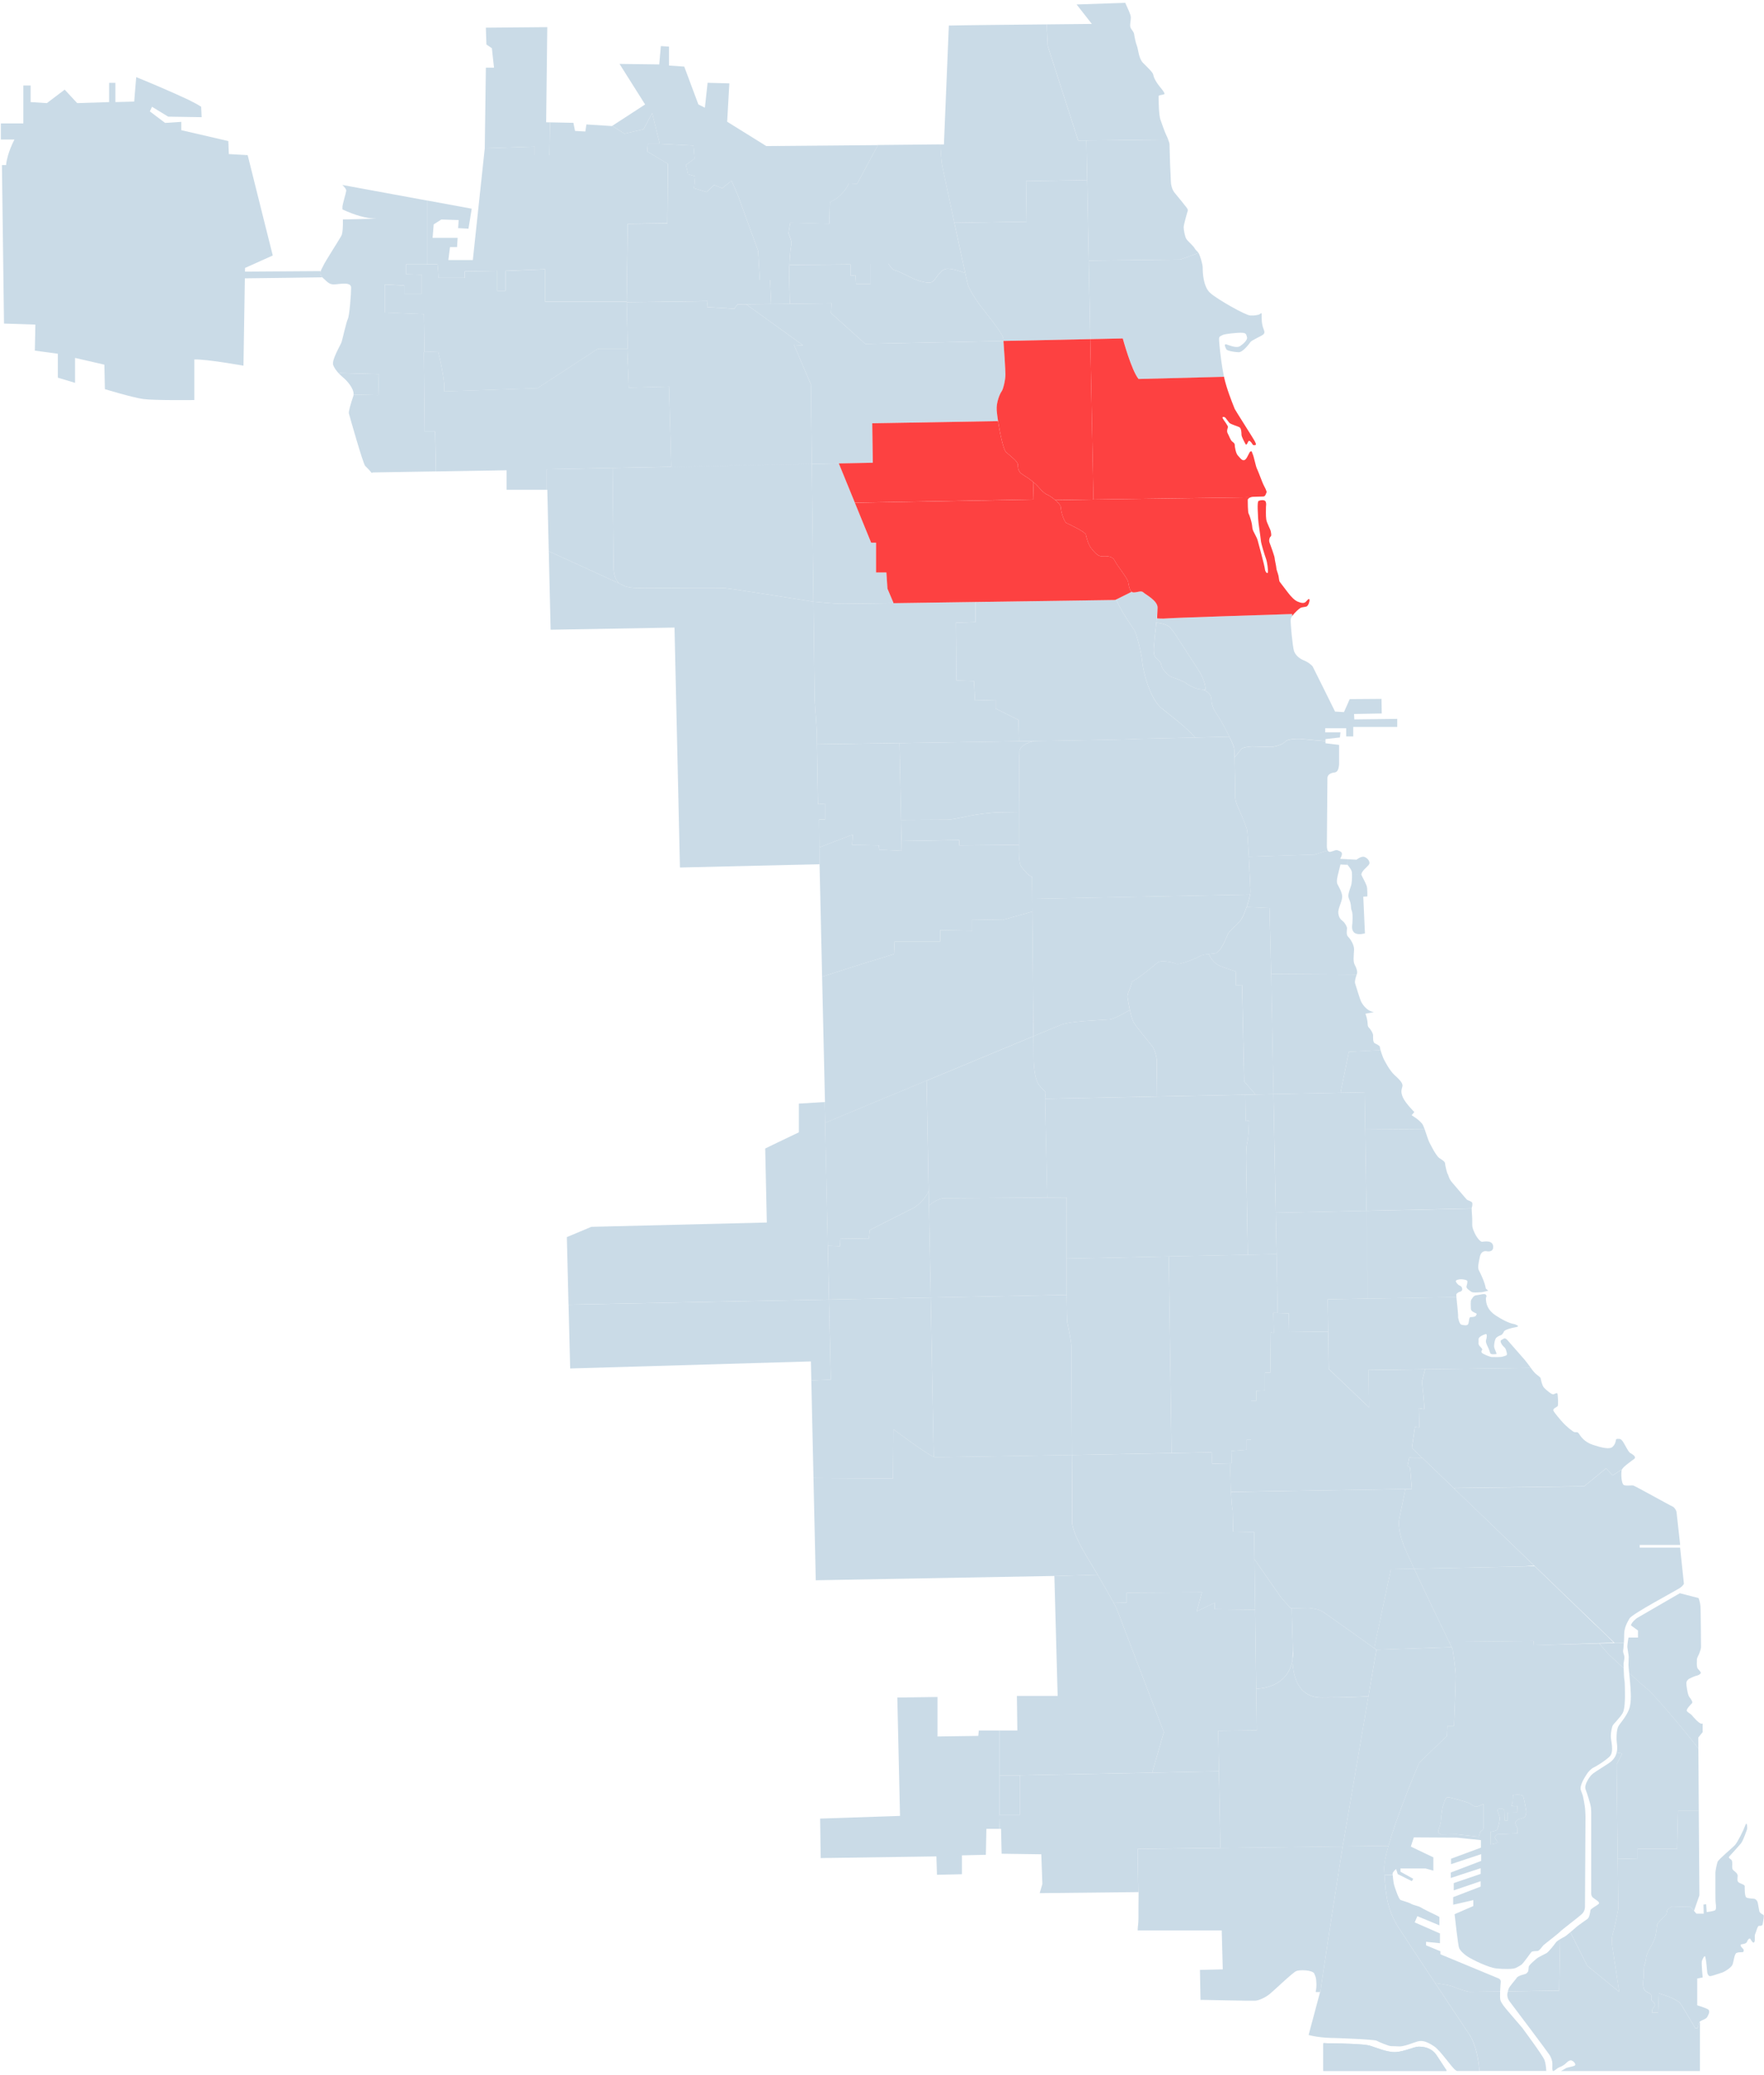 <svg viewBox="0 0 85 100" xmlns="http://www.w3.org/2000/svg"><g fill="none" fill-rule="evenodd"><path d="M16.37 17.977l1.885.05-.027 1.017-1.19-.025c.024-.306-.34-.69-.485-.81-.06-.05-.14-.123-.217-.204l.033-.03zM30.196 14.54h-3.928v-1.564l-1.912.08v.962h-.393v-.963l-1.57.026v.313h-1.258l-.052-.65h-1.52v.468l.76.027v.91h-.837v-.39l-.943-.05v1.353l1.885.078.026 1.823.655-.025s.366 1.406.287 1.927l4.504-.156 2.908-1.9h1.44l-.052-2.267zM48.16 87.456h.994v-1.9h-.995M63.775 98.454c.225.015.42.017.528.017.288 0 1.414.027 1.69.105.274.078.85.34 1.27.313.418-.026.876-.26 1.1-.26.22 0 .614.038.863.416l.48.733-.01.022h-5.93v-1.303l.01-.043zM73.336 97.703l-.68-.794c-.157-.183-.302-.366-.353-.508-.025-.07-.025-.25-.018-.435l-1.464.02c-.126 0-.612-.167-.802-.25-.19-.085-.843-.17-.843-.17l-.013.01 1.648 2.478s.382.506.478 1.745h3.22c-.006-.194-.042-.402-.084-.522-.08-.22-1.088-1.575-1.088-1.575M81.885 97.453c-.05.095-.077.277-.077.277l-.118.012s-.523-.886-.694-1.16c-.17-.273-1.06-.52-1.06-.52l-.04.926h-.3s.013-.054.013-.118c0-.065.13-.17.13-.248 0-.078-.065-.142-.13-.195-.067-.052-.028-.182-.04-.274-.013-.09-.263-.142-.342-.273-.078-.13-.05-.455-.04-.508.015-.052.015-.572.04-.65.027-.078.093-.25.093-.366 0-.117.12-.376.158-.43.04-.05.222-.39.275-.56.052-.168.09-.494.09-.585 0-.09.328-.416.394-.467.066-.052.08-.144.09-.235.015-.09.25-.208.25-.208l.89.025.16.19.26-.75-.03-4.063h-1.003L80.81 89.1h-1.9v.46l-.95.023h-.01l.03 2.393s-.17.924-.254 1.155c-.083.232-.042.63-.042.63l.338 2.227-1.542-1.26-.803-1.596-.014-.014c-.124.106-.242.2-.27.212-.036.014-.143.072-.24.133l.02.03-.044 2.435-2.472.038c-.036.12-.058.296.09.49.21.274 1.845 2.45 1.924 2.578.078.13.132.287.132.418 0 .12-.022.338.034.352h.018c.078-.027.157-.13.287-.183.132-.05.236-.117.302-.183.066-.064.184-.18.287-.142.106.04.263.208.118.26-.143.053-.326.065-.405.117-.04.027-.137.078-.223.13h6.692v-2.344l-.03-.003zM58.736 85.36L58.7 83.41l1.858-.02-.027-2.002c1.335-.09 1.672-.902 1.752-1.41.008.646.188 1.83 1.406 1.83 1.133 0 1.882-.037 2.25-.06l-1.24 7.227-.003.007-5.89.072-.07-3.69z" fill="#CADBE7"/><path d="M62.3 79.566s-.022.167-.018.41c-.08.508-.417 1.32-1.75 1.41l-.05-3.816-.034-2.433c.134.196 1.012 1.47 1.208 1.74.21.293.55.63.55.63l.037-.002.058 2.06" fill="#CADBE7"/><path d="M66.323 79.502l-.385 2.243c-.368.024-1.117.06-2.25.06-1.218 0-1.398-1.183-1.406-1.83.038-.238.02-.41.02-.41l-.06-2.06.786-.02s.465.02.718.188c.222.147 2.005 1.42 2.467 1.75l.11.08M75.153 93.46l.02.03-.044 2.435-2.472.038c.012-.05.03-.093.037-.122.027-.103.367-.48.393-.532.027-.053.157-.117.327-.157.17-.038.17-.09.17-.09.08-.04.066-.196.08-.287.012-.09.393-.403.432-.43.04-.026.314-.168.418-.22.105-.053.407-.443.46-.522.022-.034.098-.088.178-.14M72.197 95.333s.132.053.118.17c-.006.06-.023.264-.03.464l-1.464.02c-.126 0-.612-.167-.802-.25-.19-.085-.843-.17-.843-.17l-.013.01c-.748-1.13-1.523-2.3-1.782-2.705-.503-.786-.61-1.505-.666-2.5l.393-.02c.008.12.04.37.063.464.026.103.223.703.314.742.093.04.393.117.498.18.105.067.38.118.46.17.077.053.652.34.718.365.066.027.197.105.197.105v.403l-1.06-.44-.13.297 1.217.535v.47l-.668-.067v.17l.692.286v.145l2.79 1.158zM78.17 84.5l-.274.525.055 4.558.03 2.394s-.17.923-.254 1.154c-.083.232-.042.63-.042.63l.338 2.227-1.542-1.26-.802-1.596-.015-.014.344-.296c.08-.065.38-.273.486-.35.103-.08.13-.34.143-.418.014-.08.29-.208.393-.3.104-.09-.17-.22-.276-.31-.104-.094-.08-.262-.08-.262v-3.855l-.01-.18c-.014-.21-.185-.704-.264-.926-.078-.223.21-.614.29-.692.078-.078.22-.17.81-.547.25-.158.358-.347.4-.53l.038.008.233.042zM78.212 79.166h.034c-.01.18-.025.32-.025.32s-.025.066 0 .158c.026.09.053.156.053.234 0 .078-.04.247-.04.286l.005.223c-.345-.312-.647-.59-.724-.665-.07-.072-.256-.286-.455-.524l.73-.02.422-.012z" fill="#CADBE7"/><path d="M71.44 88.184c.065-.05.05-.22.05-.22v-1.03s-.3.144-.393.132c-.09-.014-.235-.144-.326-.183-.09-.04-.876-.274-1.008-.274-.13 0-.17.273-.22.39-.055.117-.094.52-.107.703-.012.183-.09.39-.13.52-.04.132.157.183.157.183l.732-.012 1.06.117s.054-.13.054-.182c0-.05.064-.09.13-.144m2.004-.598c.09-.052.105-.273.105-.273s-.093-.574-.144-.73c-.052-.156-.5-.078-.5-.078s-.01.21-.01.287c0 .078-.014.117-.067.195-.052.08.29.052.29.052l-.015.3-.456.012v.39l-.145-.012s-.013-.366-.013-.47c0-.104-.158-.116-.275-.09-.118.025.025.272.05.403.028.13-.077.508-.116.586-.04.078-.327.117-.327.117v.61s.338-.05.338-.103c0-.053-.08-.13-.118-.21-.04-.077.106-.18.106-.18l.97-.04.012-.248s-.08-.13-.106-.22c-.025-.092.054-.144.093-.183.04-.04.236-.066.327-.117m-6.538 1.367c.37-1.316 1.14-3.2 1.485-4.014h.002l1.33-1.28.023-.483h.316s.086-2.08.086-2.394c0-.316-.148-1.303-.148-1.303l-.054-.11-.114-.237.02-.01 4.054-.042-.02.21 3.174-.092c.2.238.386.452.456.524.077.076.38.353.724.666.007.21.018.504.035.57.027.105.027.65.027.756 0 .103 0 .638-.105.833-.106.195-.42.508-.472.586-.052.078-.105.35-.105.547 0 .195.17.742-.052.964-.223.22-.655.48-.773.533-.118.053-.275.22-.327.312-.052.09-.38.546-.287.794l.09.247s.105.457.118.73l.012.274-.025 4.35s.013.207-.157.363-.982.77-1.048.847c-.066.078-.746.598-.798.65-.054.053-.184.26-.275.275-.093.01-.25 0-.302.05-.052.052-.366.52-.484.613 0 0-.13.09-.274.156-.144.063-.55.063-.93.024-.38-.04-1.15-.416-1.387-.572-.237-.156-.355-.3-.408-.404-.052-.104-.22-1.64-.22-1.64l.902-.392v-.286l-.97.222v-.365l1.323-.508v-.26l-1.296.442v-.352l1.297-.442v-.274l-1.44.47v-.262l1.465-.56v-.326l-1.453.483v-.262l1.44-.534v-.364l-1.152-.118-2.08-.012-.146.442 1.087.52v.64l-.38-.105h-1.206v.156l.616.34-.066.116-.68-.34-.08-.247s-.17.143-.17.235c0 .01 0 .026.003.044l-.393.02-.016-.286c-.01-.25.07-.653.206-1.133" fill="#CADBE7"/><path d="M81.838 84.264l.02 3.008h-1.004L80.81 89.1h-1.9v.46l-.95.023h-.01l-.054-4.558.275-.525-.232-.042-.037-.008c.06-.248-.007-.49-.007-.64 0-.26.014-.455.078-.6.067-.143.355-.43.512-.807.157-.376.08-.976.08-1.08 0-.062-.034-.412-.06-.698.4.36.8.717.95.84.24.2 1.677 1.866 2.386 2.8" fill="#CADBE7"/><path d="M82.044 83.056v.416l-.21.26.004.532c-.708-.933-2.146-2.598-2.386-2.798-.15-.124-.55-.48-.95-.84-.018-.192-.032-.353-.032-.384 0-.078.012-.34.012-.403 0-.067-.052-.328-.064-.445-.015-.117.052-.48.052-.48h.458v-.34l-.34-.247c.026-.156.287-.35.287-.35l2.07-1.2.903.234s.078.21.09.39c.015.184.027 1.903.027 1.98 0 .08-.066.248-.09.313-.027.066-.106.208-.106.26 0 .053-.028.378.038.456.066.08.17.17.145.223-.027.05-.118.104-.197.117-.078.012-.3.117-.353.144-.054.025-.145.117-.145.22 0 .105.066.573.145.664.078.092.182.25.13.3-.052.052-.302.3-.248.378.052.078.182.13.236.196.053.064.354.43.485.415.01 0 .023-.005.04-.01M58.805 89.052l5.89-.072c-.034.22-1.01 6.432-1.07 7.018h-.201l-.028-.01c.072-.283.016-.64.016-.64s0-.054-.08-.236c-.077-.182-.693-.195-.863-.13-.17.065-1.06.924-1.283 1.107-.224.18-.524.312-.695.324-.17.013-2.578-.04-2.578-.04l-.06.007-.006-.044-.027-1.406 1.1-.027-.05-1.875h-4.05c0-.03 0-.06.003-.09 0-.004 0-.008.002-.013.002-.025.005-.055.006-.088 0-.01 0-.018.003-.026.003-.037.006-.066.01-.09.015-.112.018-.436.015-.846v-.01c.005-.37.005-.684.005-.684h-.013c-.012-.75-.033-1.557-.033-1.917 0-.054.002-.108.006-.166l.033.003 3.95-.048zM60.558 83.387l-.027-2-.05-3.817h-.03l-1.92-.022v-.314l-.866.42.253-.924-3.63.022v.482l-.636-.02-.003.002c.11.2.177.337.196.396.063.188 2.237 5.86 2.237 5.86l-.564 1.953.918-.02 2.302-.044-.036-1.952 1.858-.02z" fill="#CADBE7"/><path d="M59.317 71.898c.02.418.046.79.08.883l.02 1.03 1.014.02.018 1.307.033 2.433h-.03l-1.92-.022v-.314l-.866.42.253-.924-3.63.022v.482l-.636-.02-.003.002c-.167-.307-.43-.766-.762-1.335-.16-.268-.332-.56-.52-.872-.846-1.408-.698-1.764-.698-1.764l-.017-3.128 4.806-.093 1.926-.036.022.547.866-.02v.02s.016.733.047 1.364" fill="#CADBE7"/><path d="M67.696 74.608c-.423-1.008-.255-1.49-.255-1.49l.276-1.345v-.017l-5.632.095-2.767.048c.02.418.046.79.08.883l.02 1.03 1.014.02.018 1.308c.134.195 1.012 1.468 1.208 1.74.21.292.55.628.55.628h.036l.786-.02s.465.02.718.187c.222.147 2.005 1.42 2.467 1.75l.005-.006.802-3.8 1.122-.023c-.195-.417-.355-.77-.446-.986" fill="#CADBE7"/><path d="M77.763 79.158l-3.88.133.02-.21-4.053.043-.02.01c-.346-.714-1.15-2.38-1.688-3.54l5.15-.102.65-.023c1.767 1.697 2.83 2.734 2.83 2.734s.627.577.99.958M69.998 79.48l-.054-.11-.01.005-3.61.127-.386 2.243-1.24 7.228-.003.007 2.21-.027c.368-1.316 1.14-3.2 1.484-4.014h.002l1.33-1.28.023-.483h.316s.085-2.08.085-2.394c0-.316-.147-1.303-.147-1.303" fill="#CADBE7"/><path d="M80.957 74.578l.184 1.745s-.04.104-.223.22c-.182.118-2.264 1.226-2.396 1.446-.13.22-.26.468-.26.78 0 .128-.006.272-.014.397h-.034l-.42.01v-.01l-7.72-7.426.03-.03 6.23-.083 1.056-.863.318.338.422-.274.018.006c-.002.002-.003.005-.003.007-.04.144-.027.69.118.73.143.04.354 0 .433.013.078.014 1.82.99 1.898 1.015.08.027.197.196.197.313l.17 1.538h-1.95v.13h1.95zM69.944 79.37l-.01.005-3.61.127-.11-.08.003-.005.804-3.8 1.122-.023c.537 1.16 1.342 2.825 1.688 3.54l.114.236" fill="#CADBE7"/><path d="M68.535 70.26l-.5-.482.146-1.008.212.02-.02-.923.253.042c.022-.17-.106-1.324-.106-1.324l.147-.59v-.01l5.076-.067.013-.01c.058.08.113.153.157.204.13.156.314.234.327.313.014.078.066.34.157.443.093.103.368.338.446.325.08-.012.197-.117.21-.012.012.103.05.533 0 .586-.053.05-.25.116-.197.22.052.104.327.43.47.585.146.156.46.43.55.444.092.01.146-.028.21.077.066.103.236.39.668.533.432.143.812.234.957.092.144-.144.144-.3.158-.34.012-.038.025-.038.103-.038.08 0 .133-.013.237.143.105.157.25.482.34.533.092.053.328.183.197.288-.128.1-.55.383-.598.526l-.017-.006-.424.274-.318-.338-1.055.863-6.23.082-.03.03-1.538-1.48zM55.727 52.84l4.28-.085.022 1.276.156-.038s-.02.84-.08 1.035c-.06.195-.06.703-.06.8 0 .093.072 4.246.078 4.64l-3.808.08-4.926.105c-.003-1.488.002-2.95.002-2.95l-.93.01v-.048l-.104-4.714 5.37-.11zM65.784 54.434l.06 3.914-4.37.096-.11-5.717 3.242-.066 1.15-.022M54.857 89.1l3.948-.05-.07-3.69-2.3.046-.92.02-6.36.124V87.455h-.997l-.018.028.022.63v.02h.075l.027 1.198 1.912.026.052 1.433-.13.44 4.752-.05c-.012-.75-.033-1.556-.033-1.917 0-.054.002-.108.006-.166l.034.003z" fill="#CADBE7"/><path d="M64 64.17l-.025-1.558 1.938-.032 4.242-.072.023-.003c.024.242.082.792.082.875v.104s.052.325.157.352c.105.026.275.066.327-.027.053-.09.027-.338.118-.338.093 0 .236-.014.262-.078.027-.066.066-.078-.026-.117-.09-.04-.222-.093-.222-.21 0-.117-.027-.376.025-.442.055-.066.094-.195.25-.208.084-.006.186-.033.274-.047.076-.01.14-.01.172.02.066.066.003.157.003.157 0 .272.066.583.494.86.602.39.877.402.877.402s.327.104.09.143c-.234.04-.548.13-.588.208-.04.08-.09.17-.157.184 0 0-.196.065-.248.168-.052.105-.09.327-.066.43.028.105.146.313.094.313-.054 0-.263.04-.29-.052-.025-.09-.05-.156-.103-.273-.053-.118-.13-.247-.092-.364.04-.118.054-.3-.025-.274-.08.025-.353.117-.34.26.012.143-.028.22.04.3.064.078.168.156.13.207-.04.052-.053.09 0 .143.052.052.38.195.484.195.104 0 .432.013.524-.026.092-.04.224-.025.184-.17-.04-.143-.04-.207-.132-.285-.09-.078-.235-.287-.13-.34.105-.05.157-.143.287 0 .13.145.733.834.824.94.062.07.187.24.302.394l-.012.01-5.077.067-2.728.036.026 1.797-1.915-1.826-.023-.022L64 64.17zM68.532 70.252c1.782 1.71 3.77 3.637 5.39 5.195l-.63.044-5.15.104c-.195-.417-.355-.77-.446-.986-.423-1.008-.254-1.49-.254-1.49l.274-1.345v-.017l.318-.004-.085-1.028-.128-.085.083-.395M70.94 57.964c.027.078-.012.208-.025.26v.015l-.026-.003-5.045.11-.06-3.913 2.852-.025.008-.004c.086.24.18.555.24.667.08.143.21.404.275.494.066.092.118.195.224.26.103.067.248.157.248.235 0 .08.09.47.13.52.04.054.04.21.223.418.184.208.64.755.695.808.052.05.235.078.26.156M49.155 85.55v.005h-.993v-2.161h.86L49 81.727h1.964l-.158-5.774 2.066-.064.015-.01c.333.57.595 1.03.762 1.336.11.2.177.337.196.396.063.188 2.237 5.86 2.237 5.86l-.564 1.953-6.36.125z" fill="#CADBE7"/><path fill="#CADBE7" d="M65.845 58.348l.068 4.232-1.938.032L64 64.17l-1.88.022-.02-.903-.535-.016-.053-2.837-.04-1.993M71.95 60.06c.026.326-.328.234-.328.234s-.25-.052-.314.273c-.066.327-.118.522-.04.664.068.126.274.542.328.862 0 0 .05.052.118.103 0 0-.19.057-.302.074l-.052.003c-.09 0-.393.04-.47-.026-.08-.064-.25-.156-.225-.26.027-.104.067-.234.027-.273-.04-.04-.196-.066-.287-.066-.093 0-.29.027-.25.118.04.09.144.182.196.195.055.013.107.092.107.145v.05s-.027.08-.106.092c-.077.014-.18.092-.18.144 0 .012.002.054.008.115l-.023.003-4.242.072-.068-4.232 5.044-.11h.024c-.007.082.026.342.026.546v.22c0 .08 0 .17.118.418.118.247.275.417.354.417.078 0 .51-.106.537.22"/><path d="M61.473 58.444l-.11-5.717-.304.006-.58.012-.472.01.02 1.276.158-.038s-.02.84-.08 1.035c-.058.195-.058.703-.058.8 0 .093.07 4.246.077 4.64l.762-.017.595-.012h.03l-.04-1.994zM48.162 88.112v.02h-.632l-.025 1.25-1.153.027v.91l-1.204.027-.027-.886-5.576.08-.027-1.902 3.85-.13-.13-5.703 1.936-.027v1.902l1.964-.027.027-.26h.998v2.162h-.004v1.9l-.018.028M44.763 58.08l.085 4.45-4.902.095-.056-2.59.586.02.02-.357 1.373-.02.042-.4 2.154-1.092s.485-.316.675-.777h.01l.013.67z" fill="#CADBE7"/><path d="M44.65 52.117l.1 5.292h-.01c-.19.46-.674.776-.674.776l-2.154 1.092-.043.4-1.374.02-.02.357-.587-.02-.133-5.926c1.67-.694 3.345-1.39 4.877-2.03l.016.037zM51.625 64.906l.025 5.21c-3.26.057-6.5.114-6.613.103-.01-.003-.025-.006-.043-.014l-.146-7.676 6.428-.127h.122c.008.717.02 1.253.036 1.348.065.338.19.883.19 1.156M66.52 50.597l-.03.01-1.493.077-.393 1.928.002.05-3.242.065-.11-5.793 4.11.027.008.004c-.038.117-.107.305-.074.427.04.144.236.755.275.847.04.09.25.482.63.533l-.408.08s.066.17.093.35c.025.183 0 .248.078.326.08.08.197.26.197.365 0 .105-.015.326.078.38.092.05.25.116.25.18 0 .026.012.08.03.147M65.756 41.297c.157.065.29.247.21.364-.07.107-.364.318-.364.474l-.456.007c0-.046-.002-.085-.005-.113-.013-.132-.21-.352-.21-.352l.015-.27.418.022s.235-.196.393-.13M65.873 42.77c.015.116.015.428.015.428l-.197.013.08 1.77c-.46.115-.596-.06-.618-.247-.005-.05-.003-.097.002-.142.027-.22.027-.532 0-.637-.027-.105-.052-.144-.052-.195 0-.052-.014-.222-.053-.325-.036-.092-.07-.163-.078-.24-.002-.012-.002-.023-.002-.034 0-.093.08-.34.132-.483.04-.11.05-.368.044-.536l.456-.006c0 .018.003.033.01.05.08.155.25.468.26.585" fill="#CADBE7"/><path d="M60.238 43.106c.012-.06.018-.104.018-.13 0-.087-.04-.93-.08-1.692h.002l3.17-.104.6-.183.027-.014c.026.048.067.08.13.067.185-.04.263-.117.37-.066.102.052.3.052.102.404l.368.018-.014.27-.34-.015-.104.418c-.04.156-.105.403-.04.534.06.12.22.37.227.59 0 .02 0 .042-.003.06-.027.235-.21.547-.184.743.027.195.09.287.21.378.117.09.21.273.21.35 0 .08-.054.3.05.405.107.104.303.39.29.64-.014.245-.053.558.026.702.078.142.144.325.117.43-.004.015-.01.034-.018.054l-.01-.003-4.11-.026-.01-.353-.068-2.822-1.103-.05c.08-.23.14-.458.168-.602" fill="#CADBE7"/><path d="M61.253 46.934l-.01-.353-.07-2.822-1.102-.05c-.093.283-.216.57-.337.7-.262.287-.498.444-.576.626-.08.182-.34.885-.63.91-.093.01-.187.018-.275.03.1.25.278.47.572.59.045.02.09.036.14.053.188.07.397.136.606.208l-.013.037v.625l.294-.018.1 4.647.53.605v.023l.58-.012.304-.006-.11-5.793zM59.74 39.09c-.043-.1-.082-.188-.112-.254-.13-.286-.104-.495-.104-.495s-.015-1.178-.034-1.843c.06-.074.256-.308.322-.395.078-.105.523-.13.523-.13s.786.025.918.025c.13 0 .55-.103.68-.26.13-.156.707-.13.707-.13l1.178.104h.052v.106l.655.078v.833s.027.468-.21.495c-.234.025-.352.13-.352.273 0 .143-.027 3.268-.027 3.268s-.004.134.04.22l-.027.014-.603.183-3.17.104c-.034-.61-.067-1.168-.078-1.25-.02-.14-.21-.607-.36-.945M50.463 57.664v.047c-1.596.012-4.713.035-4.963.035-.338 0-.716.336-.716.336h-.02l-.013-.67-.1-5.293-.016-.037c2.13-.886 3.986-1.658 5.165-2.147l.008 1.09s0 .99.29 1.302l.287.312-.027.313.105 4.714z" fill="#CADBE7"/><path d="M55.747 51.16c0 .2-.017 1.507-.02 1.68l-5.37.11.028-.313-.288-.312c-.29-.313-.29-1.302-.29-1.302l-.008-1.09 1.33-.55c.454-.177 1.77-.216 2.32-.255.193-.014.572-.208.993-.46.05.234.113.474.184.598.157.273.845 1.073.924 1.19.08.117.197.49.197.703M49.103 39.133c-.002.67-.002 1.273-.002 1.578h-.024l-2.855.027v-.26l-2.775.05h-.01l-.02-1.015 2.253-.012c.2 0 .893-.155 1.114-.198.223-.046.96-.157 1.45-.157.092 0 .41-.004.87-.012" fill="#CADBE7"/><path d="M49.827 35.712c-.075.016-.674.152-.7.494-.015.206-.02 1.68-.024 2.927-.46.008-.78.012-.872.012-.49 0-1.225.11-1.448.157-.22.043-.913.198-1.114.198l-2.253.012-.074-3.7c1.758-.026 3.85-.057 5.763-.09.245-.002.487-.006.724-.01M49.74 43.316l.005.625h-.04l-1.39.39-1.465-.025v.547l-1.545-.027v.547h-2.2l-.026.6s-.63.208-.996.312c-.367.103-2.462.782-2.462.782h-.007l-.123-5.418-.01-.814 1.606-.618-.025.495 1.282.027.027.208 1.073.052-.01-.47h.01l2.776-.05v.26l2.856-.026h.025v.21s-.024.65.106.833c.13.18.366.47.524.494l.01 1.07z" fill="#CADBE7"/><path d="M60.176 41.284c-.033-.61-.066-1.168-.077-1.25-.02-.14-.21-.607-.36-.945-.043-.1-.082-.188-.112-.254-.13-.286-.104-.495-.104-.495s-.015-1.178-.034-1.843c-.007-.208-.013-.366-.02-.422-.01-.094-.108-.32-.232-.572l-1.65.04-2.804.063c-.058.02-2.245.063-4.957.106-.075.016-.674.152-.7.494-.015.206-.02 1.68-.024 2.927-.002.67-.002 1.273-.002 1.578v.21s-.024.65.106.833c.13.18.367.47.524.494l.01 1.07 8.594-.173 1.904-.038c.012-.06.018-.104.018-.13 0-.087-.04-.93-.08-1.692M56.454 69.987l.002.036-4.806.093c-.01-2.3-.025-5.052-.025-5.21 0-.273-.126-.82-.19-1.154-.018-.096-.03-.632-.037-1.35-.004-.52-.008-1.138-.008-1.75l4.926-.105v.026l.138 9.414zM68.645 54.406l-.008.003-2.853.024-.03-1.796-1.148.023-.002-.047.393-1.93 1.492-.077.03-.01c.03.102.075.234.114.337.064.17.327.65.55.86.22.207.432.39.393.56-.04.167-.093.26.025.533.117.273.55.703.55.703l-.13.155s.444.26.55.482c.023.048.048.11.073.18" fill="#CADBE7"/><path d="M61.565 63.273l-.053-2.835h-.03l-.595.012-.763.016-3.808.08v.027l.138 9.415.002.035c1.162-.02 1.926-.035 1.926-.035l.022.546.866-.02h.085l-.022-.59.74-.06v-.484h.21v-1.87h.253v-.483l.423-.02v-.862h.252l.012-1.11.01-.822.147.02-.02-.966.205.006z" fill="#CADBE7"/><path d="M68.667 65.987l-2.728.036.026 1.797-1.915-1.826-.023-.022L64 64.17l-1.88.022-.02-.903-.535-.016-.206-.007.02.967-.146-.02-.01.822-.012 1.11h-.253v.86l-.424.02v.483h-.253v1.87h-.21v.483l-.74.062.022.588h-.085v.02s.016.734.047 1.365l2.767-.047 5.632-.094.318-.004-.085-1.028-.128-.085.083-.395v-.006l.63.02-.5-.482.146-1.008.212.02-.02-.923.253.042c.022-.17-.106-1.324-.106-1.324l.147-.59v-.01zM44.848 62.53l.146 7.676c-.35-.13-1.943-1.33-1.943-1.33l-.02 2.373-3.832-.023-.105-4.703h.03l.908-.043-.084-3.855 4.902-.095z" fill="#CADBE7"/><path d="M44.994 70.206c.018.008.032.01.043.013.114.01 3.354-.047 6.613-.104l.017 3.128s-.148.356.698 1.764c.188.312.36.604.52.873l-.015.01-2.066.063v-.008l-11.496.208-.11-4.927 3.832.023.02-2.375s1.594 1.202 1.944 1.33M59.95 52.117l-.1-4.648-.293.017v-.625l.013-.037c-.21-.072-.418-.138-.606-.208-.05-.017-.095-.034-.14-.053-.294-.12-.472-.34-.572-.59-.183.02-.34.048-.43.1-.13.08-.97.445-1.153.367-.184-.078-.734-.182-.89-.053-.16.132-1.1.913-1.258.913l.026.03s-.058.197-.097.295c-.038.097-.137.33-.117.43.01.053.05.328.11.612.05.235.113.475.184.6.157.272.845 1.072.924 1.19.08.116.197.488.197.702 0 .2-.017 1.507-.02 1.68l4.28-.085.473-.01v-.023l-.53-.605zM39.946 62.625l.085 3.856-.907.043h-.03l-.02-.917-11.6.34-.077-3.076" fill="#CADBE7"/><path d="M58.333 43.144l-8.594.172.005.625.048 5.32.006.673 1.33-.55c.454-.177 1.77-.216 2.32-.255.194-.014.572-.208.993-.46-.06-.285-.1-.56-.11-.613-.02-.1.08-.333.118-.43.04-.098.098-.294.098-.294l-.026-.03c.157 0 1.1-.78 1.257-.913.156-.13.706-.025.89.054.183.08 1.02-.287 1.15-.365.09-.053.25-.08.432-.102.088-.01.182-.02.276-.028.29-.026.55-.73.63-.91.077-.183.313-.34.575-.626.12-.133.244-.42.338-.702.08-.23.14-.458.168-.602l-1.905.038zM51.39 60.652c0 .612.004 1.23.008 1.75h-.122l-6.428.128-.085-4.45h.02s.38-.335.717-.335c.25 0 3.367-.023 4.963-.034l.93-.007s-.006 1.46-.003 2.95M43.436 40.528l-.02-1.015-.075-3.702c-2.107.032-3.73.054-3.974.057.01.683.033 1.925.05 2.89l.337-.026v.758h-.288l.008.61.008.736 1.608-.618-.025.495 1.282.027.027.208 1.073.052-.01-.47z" fill="#CADBE7"/><path d="M49.793 49.26l-.048-5.32h-.04l-1.39.39-1.465-.025v.547l-1.545-.027v.547h-2.2l-.026.6s-.63.208-.996.312c-.367.103-2.462.782-2.462.782h-.007l.138 6.04-.017.002.01.383.012.62c1.668-.694 3.345-1.39 4.876-2.03 2.13-.886 3.986-1.658 5.165-2.147l-.007-.672z" fill="#CADBE7"/><path fill="#CADBE7" d="M39.89 60.034l-.133-5.925-.012-.62-.01-.382-1.24.076v1.383l-1.066.51-.557.27.078 3.567-8.456.208-.025.01-1.155.485.08 3.253 12.55-.245M43.34 35.81c-2.107.032-3.73.054-3.974.057l-.006-.495c0-.234-.104-1.588-.104-1.588l-.058-4.79c.142.015 1.012.103 1.42.103.117 0 1.078-.013 2.434-.03l3.955-.058v.97l-.943.028.027 2.786.838.026.052.938.996-.027v.418l1.1.547.025.964.003.063c-1.912.032-4.005.063-5.762.088M48.353 16.43l-6.66.14-1.65-1.484.024-.47-2.006.025c-.018-.68-.035-1.342-.035-1.402 0-.054.004-.243.015-.47h.038l2.907-.026v.547l.235-.027.025.417h.707v-.964h.865s.157.287.314.312c.158.027.735.34.92.417.18.078.706.26.888.13.183-.13.367-.65.76-.625.393.027.786.21.786.21l.023-.007c.07.317.12.53.134.578.08.262.42.758.55.94.13.182 1.126 1.38 1.152 1.64.003.027.007.07.01.12"/><path d="M52.462 12.56l.075 3.782-4.184.088-.01-.12c-.027-.26-1.022-1.458-1.152-1.64-.13-.182-.47-.678-.55-.94-.013-.047-.062-.26-.133-.577-.127-.578-.327-1.503-.52-2.41l.025-.005 3.457-.054-.028-1.953 2.945-.05.075 3.88zM57.82 32.403s.29.495.264.834l-.11.004c-.058-.02-.114-.03-.153-.03-.156 0-.495-.155-.627-.26-.13-.103-.524-.26-.707-.313-.182-.05-.497-.39-.524-.57-.025-.184-.078-.184-.262-.367-.182-.18-.078-.625-.078-.78 0-.092.05-.508.095-.91.093.006.528.05.69.26l.184.233 1.23 1.9z" fill="#CADBE7"/><path d="M55.717 30.01c-.044.402-.095.818-.095.91 0 .155-.104.6.078.78.184.183.237.183.263.366.026.18.34.52.523.57.184.055.576.21.707.314.132.105.47.26.628.26.04 0 .095.01.154.03.176.06.397.212.397.466 0 .338.185.6.342.833.094.14.34.582.526.963l-1.65.04c-.452-.524-1.217-1.085-1.61-1.407-.556-.45-.883-1.703-.933-2.205-.05-.5-.278-1.377-.38-1.552-.095-.166-.484-.647-.888-1.484l.745-.37.008-.01c.026.023.06.036.097.036.184 0 .366-.105.47 0 .107.103.682.39.682.728 0 .11-.017.303-.04.52l-.023.21" fill="#CADBE7"/><path d="M49.827 35.712c-.237.004-.48.008-.724.01l-.002-.063-.024-.965-1.1-.547v-.417l-.996.028-.052-.938-.837-.026-.026-2.786.943-.027v-.97l6.73-.096.04-.02c.404.837.793 1.318.89 1.484.1.175.328 1.052.378 1.553.05.503.377 1.756.932 2.206.394.322 1.16.883 1.612 1.406l-2.806.064c-.058.02-2.245.063-4.957.106M46.507 13.153l-.023.006s-.393-.183-.786-.21c-.393-.025-.577.495-.76.625-.182.13-.707-.052-.89-.13-.183-.078-.76-.39-.917-.417-.156-.025-.313-.312-.313-.312h-.865v.964h-.707l-.025-.418-.235.027v-.548l-2.907.027-.038-.003c.014-.344.043-.775.09-.962.03-.122-.038-.34-.15-.59l.02-.01.078-.468 1.885.052.025-1.043c.656-.286.918-.91.918-.91l.393.025.993-1.85v-.02l3.023-.03c.014.33.043.832.093 1.066.037.175.3 1.427.577 2.714.193.908.393 1.833.52 2.41" fill="#CADBE7"/><path d="M52.35 6.805l.036 1.875-2.944.05.027 1.954-3.458.053-.025.005c-.276-1.287-.54-2.54-.578-2.714-.05-.234-.08-.736-.094-1.066h.17l.237-5.73c.55-.016 2.91-.04 4.714-.057v.005l.053 1.042 1.466 4.556.393-.005v.032zM59.238 35.503c-.185-.38-.432-.823-.526-.964-.157-.235-.34-.496-.34-.834 0-.254-.222-.406-.398-.465l.11-.003c.026-.34-.263-.834-.263-.834l-1.23-1.9-.183-.234c-.162-.21-.597-.254-.69-.26l.024-.212.014.002s.26.025.496 0c.23-.027 5.75-.2 6.014-.21l.004.09c-.038.056-.066.106-.073.145-.027.156.09 1.355.157 1.55.065.195.26.364.458.442.196.078.392.222.446.313.052.092 1.073 2.162 1.073 2.162l.43.025.276-.625 1.532-.012.012.703-1.335.026.014.26 2.067-.026v.39h-2.12v.455h-.34v-.392h-1.01v.196h.734l-.025.248-.695.078v.09h-.052l-1.178-.104s-.577-.025-.707.13c-.13.158-.55.26-.68.26-.132 0-.918-.024-.918-.024s-.445.025-.523.13c-.066.087-.263.32-.322.395-.006-.208-.013-.366-.02-.422-.008-.094-.107-.32-.232-.572" fill="#CADBE7"/><path d="M56.29 6.727l-3.94.046-.394.005-1.466-4.556-.053-1.042v-.005l2.174-.022-.733-.937 2.346-.08c.005.01.008.02.01.028.08.195.257.527.257.683 0 .156-.06.35-.02.47.04.116.157.194.178.33.018.137.078.43.136.567.06.138.08.606.296.82.215.216.47.45.49.568.02.117.078.234.177.39.098.156.432.508.354.547-.078.038-.274.038-.274.096 0 .06 0 .92.097 1.153 0 0 .197.572.263.702.03.063.07.15.103.235" fill="#CADBE7"/><path d="M52.387 8.68l-.038-1.875v-.032l3.94-.046c.037.093.065.18.065.22 0 .08.027.834.027.94 0 .102.04.766.04.883 0 .117.05.366.182.522.132.156.498.61.537.664.04.052.12.142.092.208-.025.066-.196.677-.196.78 0 .106.053.458.132.575.078.116.34.336.393.44.048.095.135.146.19.23l-.007.005-.865.313-4.4.05h-.016l-.075-3.878zM70.81 98.055s-.806-1.21-1.648-2.478c-.748-1.13-1.523-2.3-1.782-2.705-.503-.786-.61-1.505-.666-2.5l-.016-.286c-.01-.25.07-.653.206-1.133l-2.21.027c-.034.22-1.01 6.432-1.07 7.018h-.015l-.55 2.057-.004.01.004.002c.535.144 1.15.144 1.23.144.078 0 1.924.067 2.042.13.118.066.59.262.695.262.103 0 .353.012.353.012.248.027.654-.156.916-.234.263-.078.498.026.813.234.313.21.848 1.03 1.032 1.147l.062.04h1.084c-.096-1.24-.478-1.745-.478-1.745" fill="#CADBE7"/><path d="M69.65 99.69c-.007-.01-.015-.023-.025-.035-.1-.153-.25-.386-.4-.61-.25-.378-.64-.417-.863-.417-.223 0-.682.234-1.1.26-.42.026-.996-.235-1.27-.313-.276-.078-1.4-.103-1.69-.103-.063 0-.157 0-.27-.005h-.05l-.208-.012-.008.042V99.8h5.93l.01-.023c-.01-.016-.023-.033-.035-.054-.005-.01-.013-.02-.02-.032M60.885 15.855c.04.103.078.195-.025.273-.105.078-.55.274-.604.352-.05.078-.366.493-.562.493-.196 0-.562-.064-.602-.142-.02-.04-.06-.116-.07-.172-.007-.052.01-.086.083-.06.157.05.484.194.655.077.17-.117.366-.3.327-.43-.04-.13-.027-.195-.236-.21-.208-.012-.836.054-.93.106-.09.052-.18.052-.18.196 0 .045.007.17.024.337.036.37.107.957.196 1.394l.02.086-.032.006-4.085.102c-.34-.415-.76-1.953-.76-1.953l-1.566.032-.075-3.783h.017l4.398-.052.865-.313.008-.004c.008.01.015.02.02.032.05.103.183.494.183.69 0 .194.013.897.366 1.21.353.312 1.688 1.07 1.924 1.08.236.014.34-.025.405-.038.065-.012.144-.13.144-.027 0 .105 0 .366.027.483.026.117.026.13.065.235M43.052 29.044v.022c-1.356.018-2.317.03-2.435.03-.407 0-1.277-.087-1.42-.1l-.08-6.638 1.304-.025.777 1.903.782 1.917h.235v1.433h.498l.052.78.287.678z" fill="#CADBE7"/><path d="M39.753 38.73l-.338.026-.05-2.89-.005-.494c0-.234-.104-1.588-.104-1.588l-.058-4.79-.02-.002s-3.928-.625-4.242-.65c-.315-.026-3.143 0-3.535 0-.392 0-1.047.025-1.31-.104-.038-.02-.143-.07-.295-.14-.883-.41-3.344-1.528-3.344-1.528h-.008l.088 3.777 5.97-.105.228 10.09.033 1.473 6.732-.157-.01-.814-.01-.737-.007-.61h.288v-.756z" fill="#CADBE7"/><path d="M39.118 22.358l.08 6.637-.02-.003s-3.928-.625-4.242-.65c-.315-.026-3.143 0-3.535 0-.392 0-1.047.025-1.31-.104-.038-.02-.143-.07-.295-.14l.008-.017c-.21-.182-.236-.65-.236-.65l-.052-4.87v-.01l2.828-.056 6.775-.136zM39.073 18.523l.045 3.835-6.775.136v-.013l-.105-3.852-1.937.052-.078-1.875h.025l-.052-2.24 3.902-.053-.026.288 1.31.078.157-.21.417-.004L38.1 16.21c.198.145.396.287.59.426l-.01.012-.42-.026.813 1.9zM37.503 7.034l-.578.005-1.886-1.173.105-1.848-1.048-.028-.13 1.2-.315-.158-.68-1.823-.734-.05v-.913l-.393-.025-.078.884-1.913-.025 1.232 1.954-1.58 1.028.01.013.574.366.918-.21.418-.78.367 1.484 1.623.078.052.625-.418.313.104.444.34.103-.05.573.6.183.367-.34.394.157.446-.364.314.728.968 2.657.078 1.407h.5l.05 1.153.9-.01c-.018-.68-.035-1.342-.035-1.403 0-.053.004-.242.015-.47.014-.344.043-.775.09-.962.03-.122-.038-.34-.15-.59l.02-.01.078-.468 1.885.052.025-1.043c.656-.286.918-.91.918-.91l.393.025.993-1.85v-.02l-4.79.042z" fill="#CADBE7"/><path d="M48.448 18.055c0-.232-.063-1.225-.095-1.625l-6.66.14-1.65-1.484.024-.47-2.006.025-.9.01-1.206.014L38.1 16.21c.198.145.396.287.59.426l-.01.012-.42-.026.813 1.9.045 3.836 1.302-.025 1.638-.033-.027-1.902 1.68-.03 4.37-.074.012-.002c-.033-.22-.056-.41-.064-.52-.027-.39.157-.806.236-.91.078-.104.184-.546.184-.807" fill="#CADBE7"/><path fill="#CADBE7" d="M37.11 13.497h-.5l-.078-1.406-.968-2.656-.314-.728-.446.364-.393-.156-.365.34-.602-.184.052-.573-.34-.103-.105-.444.418-.312-.052-.625-1.623-.08h-.576l-.027.367.996.598-.027 2.864-1.913.027v.063l-.052 3.686v.026l3.902-.054-.026.288 1.31.078.157-.21.417-.004 1.205-.014M32.343 22.48v.014l-2.828.056-3.17.063v.99H24.41v-.94l-3.404.056v-.028l-.038-1.89h-.504l-.04-3.82.03-.02.655-.028s.365 1.407.287 1.928l4.504-.156 2.908-1.9h1.414l.08 1.874 1.936-.052.105 3.853z"/><path d="M29.803 28.08l-.008.018c-.883-.41-3.344-1.528-3.344-1.528h-.008l-.07-2.968h-.026v-.99l3.17-.062v.01l.05 4.87s.028.468.237.65M26.503 5.897v.022l-.027 1.56h-.707v-.414l-2.41.078.053-3.882h.392l-.103-.937-.263-.18-.027-.81 2.96-.026-.054 4.584" fill="#CADBE7"/><path fill="#CADBE7" d="M31.19 7.3l.027-.366h.576l-.367-1.484-.418.78-.918.21-.575-.365-.008-.013-.02.013-1.23-.078-.052.34-.497-.028-.078-.39-1.127-.023v.022l-.027 1.56h-.707v-.414l-2.41.078-.345 3.23-.23 2.16h-1.18l.08-.625h.34l.027-.444h-1.205l.052-.65.367-.235.837.026-.027.39.498.027.115-.7.042-.264-2.152-.396v3.078h.503l.052.652h1.256v-.313l1.573-.025v.964h.392v-.965l1.913-.078v1.562h3.927l.05-3.687.002-.064 1.912-.028.026-2.864"/><path d="M20.968 20.802h-.504l-.04-3.82.03-.02-.027-1.825-1.885-.078v-1.354l.943.052v.39h.84v-.91l-.762-.027v-.468h1.017V9.664l-4.08-.75-.002.002c.113.106.198.214.185.284-.026.156-.183.652-.183.78 0 .022 0 .06.003.114.572.264 1.14.44 1.62.44v.002c-.355.01-.948.023-1.6.04.005.315-.006.662-.075.787-.13.234-.786 1.25-.864 1.43-.04.09-.104.187-.134.284-.03.098-.025.196.08.287 0 .002 0 .002.002.003.21.183.314.34.55.34.235 0 .837-.157.837.155 0 .313-.08 1.354-.158 1.51-.08.156-.262 1.015-.314 1.147-.052.128-.472.832-.393 1.066.047.142.163.294.28.42l.034-.03 1.885.052-.027 1.016-1.19-.025c0 .025-.006.05-.014.077-.105.312-.235.728-.21.833.027.104.682 2.422.785 2.526.06.058.193.19.317.338l.05-.025 3.04-.05v-.028l-.04-1.89z" fill="#CADBE7"/><path d="M15.45 13.077l-.04-.013-1.4.01-2.205.015.003-.177 1.336-.6-.36-1.432-.85-3.405-.907-.05-.025-.627-2.267-.525v-.4l-.78.05-.733-.553.102-.225.78.477 1.613.025-.025-.502c-.123-.084-.332-.198-.586-.325-.868-.407-1.867-.83-2.542-1.103l-.098 1.178-.906.025v-.928h-.302v.928l-1.538.05-.604-.65-.857.65-.782-.05v-.8h-.352v1.827H.042v.776h.655s-.352.652-.404 1.23h-.2l.1 7.64 1.512.05-.026 1.254 1.108.15V18.2l.83.25v-1.202l1.412.325.025 1.18s1.31.4 1.84.475c.53.075 2.47.05 2.47.05v-1.955c.553-.025 2.368.3 2.368.3l.067-4.21 2.16-.027 1.57-.022c-.105-.09-.11-.19-.08-.287M71.49 86.935v1.028s.014.17-.05.222c-.067.052-.132.09-.132.143 0 .052-.053.182-.053.182l-1.06-.117-.733.013s-.197-.052-.158-.182c.04-.13.118-.34.13-.52.014-.183.054-.587.106-.704.052-.117.092-.39.223-.39.13 0 .916.234 1.008.273.092.04.236.17.328.182.092.013.393-.13.393-.13M72.905 86.505s.445-.078.498.078c.052.156.144.73.144.73s-.014.22-.105.273c-.092.052-.288.078-.327.117-.04.04-.118.09-.092.182.026.09.105.222.105.222l-.013.247-.97.04s-.143.103-.104.18c.04.08.12.158.12.21 0 .052-.342.104-.342.104v-.612s.288-.04.328-.117c.04-.08.144-.457.117-.587-.026-.13-.17-.378-.052-.404.12-.027.276-.014.276.09s.013.47.013.47l.143.012v-.39l.458-.014.015-.3s-.34.027-.29-.05c.054-.08.067-.118.067-.196 0-.08.013-.287.013-.287M84.78 92.117c0 .04.118.13.184.156.065.027-.013.34-.027.443-.013.104-.117.09-.183.09-.065 0-.144.327-.183.405-.038.08.014.3-.038.378-.053.08-.13-.052-.184-.143-.052-.09-.144.052-.17.13-.026.08-.157.105-.25.118-.09.013-.064.09.014.17.08.077.105.116.053.207 0 0-.157.013-.21.013-.052 0 0 0-.105.026-.104.025-.143.416-.196.56-.052.142-.38.35-.51.39-.132.04-.485.17-.577.17-.09 0-.13-.157-.13-.157l-.053-.534s-.013-.08-.04-.222c-.025-.144-.143.09-.17.195-.025.104.04.78.04.78l-.262.053v1.29s.34.104.498.182c.157.078.04.273-.014.377-.052.105-.26.157-.34.21-.078.05-.118.324-.118.324l-.118.012s-.523-.885-.694-1.16c-.17-.272-1.06-.52-1.06-.52l-.04.925h-.3s.013-.052.013-.117.13-.17.13-.248c0-.078-.066-.143-.13-.195-.067-.052-.028-.182-.04-.273-.014-.092-.263-.144-.34-.274-.08-.13-.053-.455-.04-.508.013-.052.013-.572.04-.65.025-.08.09-.248.09-.365 0-.117.118-.378.158-.43.04-.052.222-.39.275-.56.052-.17.09-.495.09-.586 0-.09.33-.415.394-.468.066-.052.08-.143.092-.234.012-.09.248-.208.248-.208l.89.026.275.325h.353l-.013-.44.13-.014.027.377s.34-.04.406-.09c.066-.053.04-.248.026-.34-.013-.09-.013-.416-.013-.533v-.938c0-.09.065-.403.104-.52.04-.118.707-.665.838-.808.13-.143.42-.73.497-.95.078-.222.104.078.09.17 0 0-.182.56-.3.702-.118.143-.498.56-.537.6-.04.038-.065.077 0 .13.066.05.105.05.118.18.014.13-.038.3.053.38.092.077.21.155.21.272 0 .118-.053.26.065.326.118.065.275.104.275.17 0 .064-.013.494.08.546.09.052.352.052.392.065.04.013.13.065.157.195.026.13.078.417.078.417" fill="#CADBE7"/><path d="M62.264 29.59c-.265.01-5.785.183-6.014.21-.236.025-.496 0-.496 0 .01-.22.025-.413.025-.522 0-.337-.576-.625-.682-.728-.105-.105-.287 0-.47 0-.04 0-.072-.012-.098-.036-.107-.086-.143-.314-.165-.46-.026-.182-.524-.78-.654-1.04s-.497-.21-.654-.21c-.157 0-.366-.234-.498-.416-.13-.182-.21-.494-.236-.626-.025-.13-.785-.493-.916-.546-.13-.052-.287-.547-.287-.755 0-.1-.125-.238-.267-.36l1.837-.03 7.488-.104.016.032c-.04.027-.068.057-.068.085v.065s0 .535.04.6c.04.064.13.35.156.494.027.144.013.222.066.34.052.116.183.337.21.44.026.106.34 1.24.353 1.395.014.156.13.26.146.156.012-.104-.027-.468-.093-.65-.065-.184-.236-.717-.248-.887-.013-.17-.13-.884-.13-1.028 0-.144-.067-.833.024-.872.092-.04.3-.066.34.04.04.102.013.168.013.258 0 .093-.013.43.014.6.025.17.21.482.22.586.016.103.04.196-.01.235-.053.04-.092.18-.053.286.04.105.248.677.248.755 0 .078.08.39.08.47 0 .077.077.26.104.377.025.117.025.247.065.3.04.052.276.364.407.533.13.17.3.352.458.417.157.066.3.09.38.013.078-.078.17-.208.184-.103.01.103-.067.298-.146.325-.078.026-.21.026-.287.065-.06.03-.28.227-.4.39l-.003-.09z" fill="#FD4141"/><path d="M60.872 23.34c.052.105.184.34.157.39-.027.054-.052.197-.158.197-.105 0-.366.014-.483.014-.068 0-.143.026-.196.058l-.016-.032-7.488.104-.153-7.728 1.567-.033s.418 1.537.76 1.953l4.084-.104.03-.007c.138.61.392 1.225.454 1.386.066.168.053.13.066.168.012.04.903 1.433.955 1.537.053.103.093.182.053.196-.04.013-.117.04-.157-.038-.04-.08-.145-.196-.185-.144-.04.05-.09.234-.144.144-.05-.093-.196-.352-.196-.457 0-.104-.012-.3-.09-.35-.08-.053-.433-.145-.5-.223-.063-.078-.142-.18-.18-.235-.04-.05-.185-.078-.133.027.055.105.276.364.25.43-.026.065-.065.195-.013.286.053.092.132.326.21.39.08.066.13.093.13.17 0 .08.052.416.158.52.105.106.21.287.34.196.13-.09.197-.403.276-.403.08 0 .026-.014.092.13.066.144.144.586.21.715.065.132.25.64.3.743M53.777 28.894l.745-.37.008-.01c-.107-.086-.143-.314-.165-.46-.025-.182-.524-.78-.654-1.042-.13-.26-.497-.207-.654-.207-.157 0-.366-.235-.498-.418-.13-.18-.21-.493-.236-.625-.025-.13-.786-.493-.916-.546-.13-.052-.287-.547-.287-.755 0-.1-.125-.238-.267-.36-.15-.128-.322-.238-.39-.264-.13-.052-.235-.156-.444-.39-.07-.08-.152-.152-.237-.22l.025.844-1.618.03c1.86 1.442 4.11 3.195 4.11 3.195-.007-.004-2.254-1.755-4.11-3.195l-6.97.127-.023.01.782 1.916h.235v1.433h.498l.052.78.287.678v.022l3.955-.057 6.73-.096.04-.02z" fill="#FD4141"/><path d="M49.783 23.225c-.17-.144-.358-.266-.498-.353-.21-.13-.236-.286-.236-.47 0-.18-.393-.44-.577-.624-.132-.13-.29-.914-.38-1.486-.034-.22-.057-.41-.065-.52-.027-.39.157-.806.236-.91.078-.104.184-.546.184-.807 0-.232-.063-1.225-.095-1.625l4.184-.088.153 7.728-1.834.027-.003.003c-.15-.128-.322-.238-.39-.264-.13-.052-.235-.156-.444-.39-.07-.08-.152-.152-.237-.22" fill="#FD4141"/><path d="M49.783 23.225c-.17-.144-.358-.266-.498-.353-.21-.13-.236-.286-.236-.47 0-.18-.393-.44-.577-.624-.132-.13-.29-.914-.38-1.486l-.013.002-4.37.075-1.68.028.028 1.902-1.638.033.777 1.903.023-.01 6.97-.126 1.618-.03-.025-.845z" fill="#FD4141"/></g></svg>